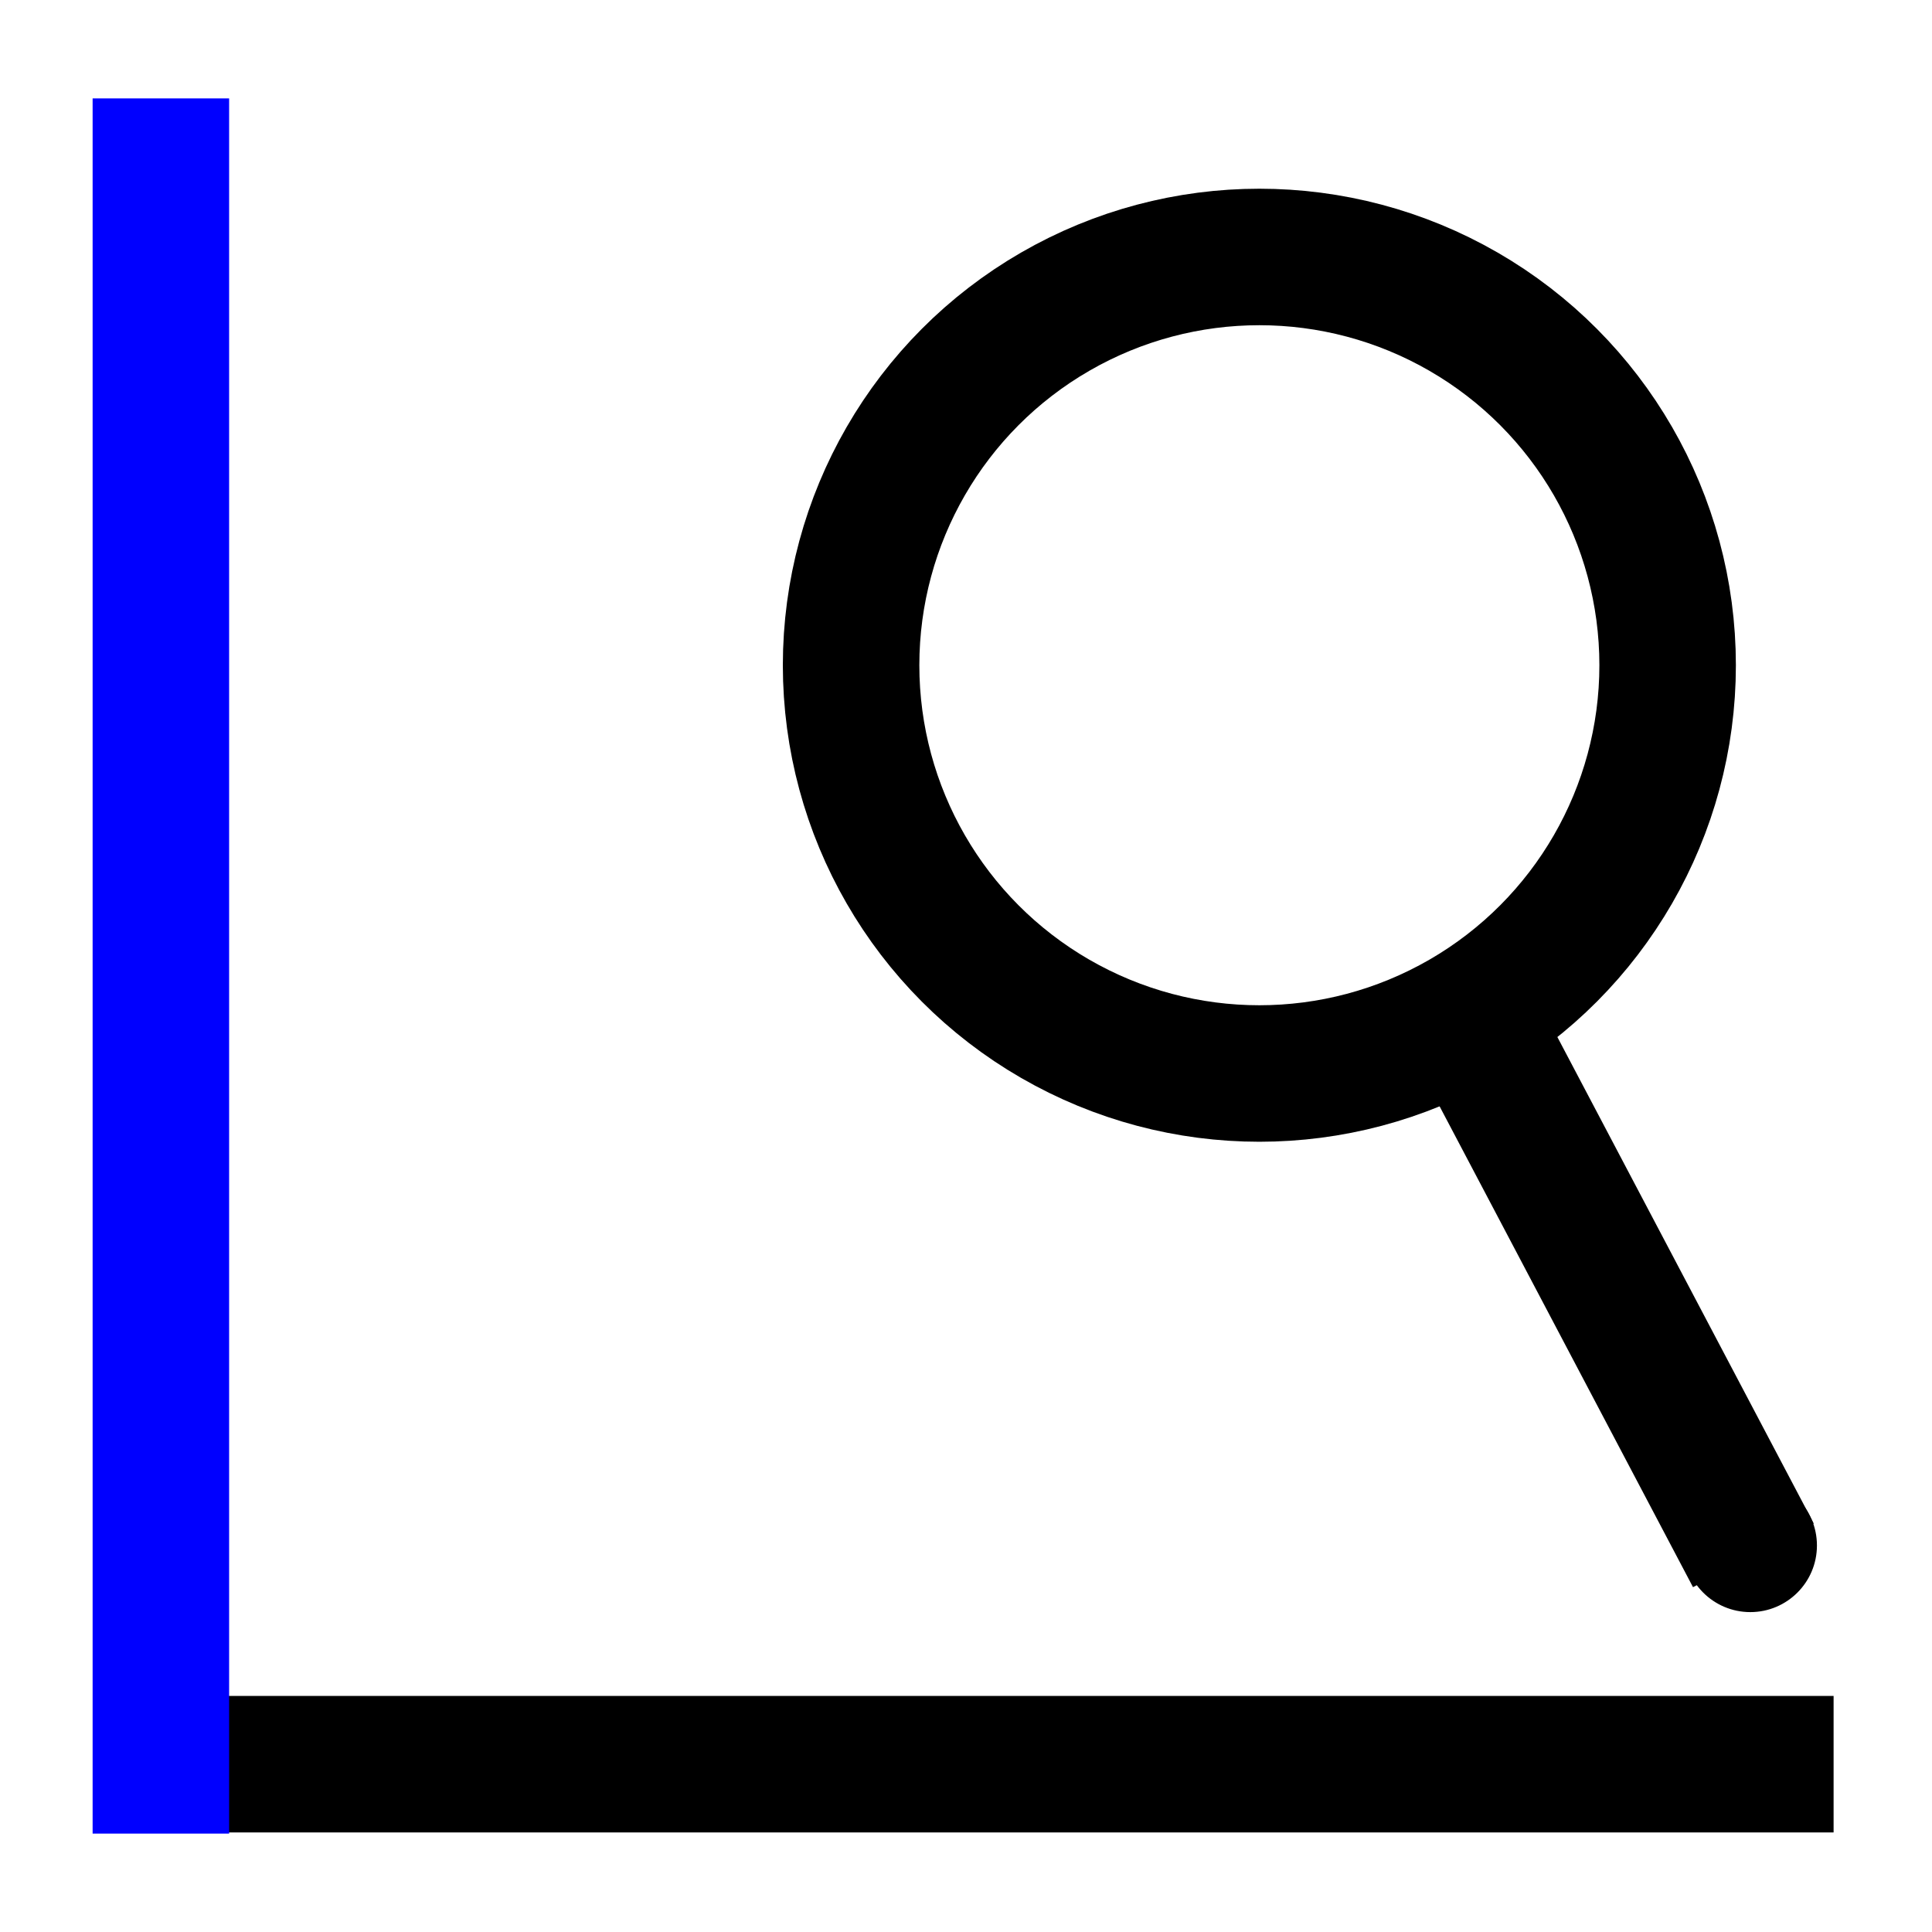 <?xml version="1.0" standalone="no"?>
<!-- Creator: fig2dev Version 3.2.7a -->
<!-- CreationDate: 2020-06-21 18:49:53 -->
<!-- Magnification: 1.05 -->
<svg	xmlns="http://www.w3.org/2000/svg"
	xmlns:xlink="http://www.w3.org/1999/xlink"
	width="790pt" height="790pt"
	viewBox="-593 -638 12526 12526">
<g fill="none">
<!-- Circle -->
<circle cx="10755" cy="9382" r="428" fill="#000000"
	stroke="#000000" stroke-width="8px"/>
<!-- Circle -->
<circle cx="7572" cy="3675" r="2647"
	stroke="#000000" stroke-width="885px"/>
<!-- Line -->
<polyline points=" 9020,6116 10775,9446"
	stroke="#000000" stroke-width="885px"/>
<!-- Line -->
<polyline points=" 45,10800 11295,10800"
	stroke="#000000" stroke-width="885px"/>
<!-- Line -->
<polyline points=" 450,11250 450,0"
	stroke="#0000ff" stroke-width="885px"/>
</g>
</svg>
